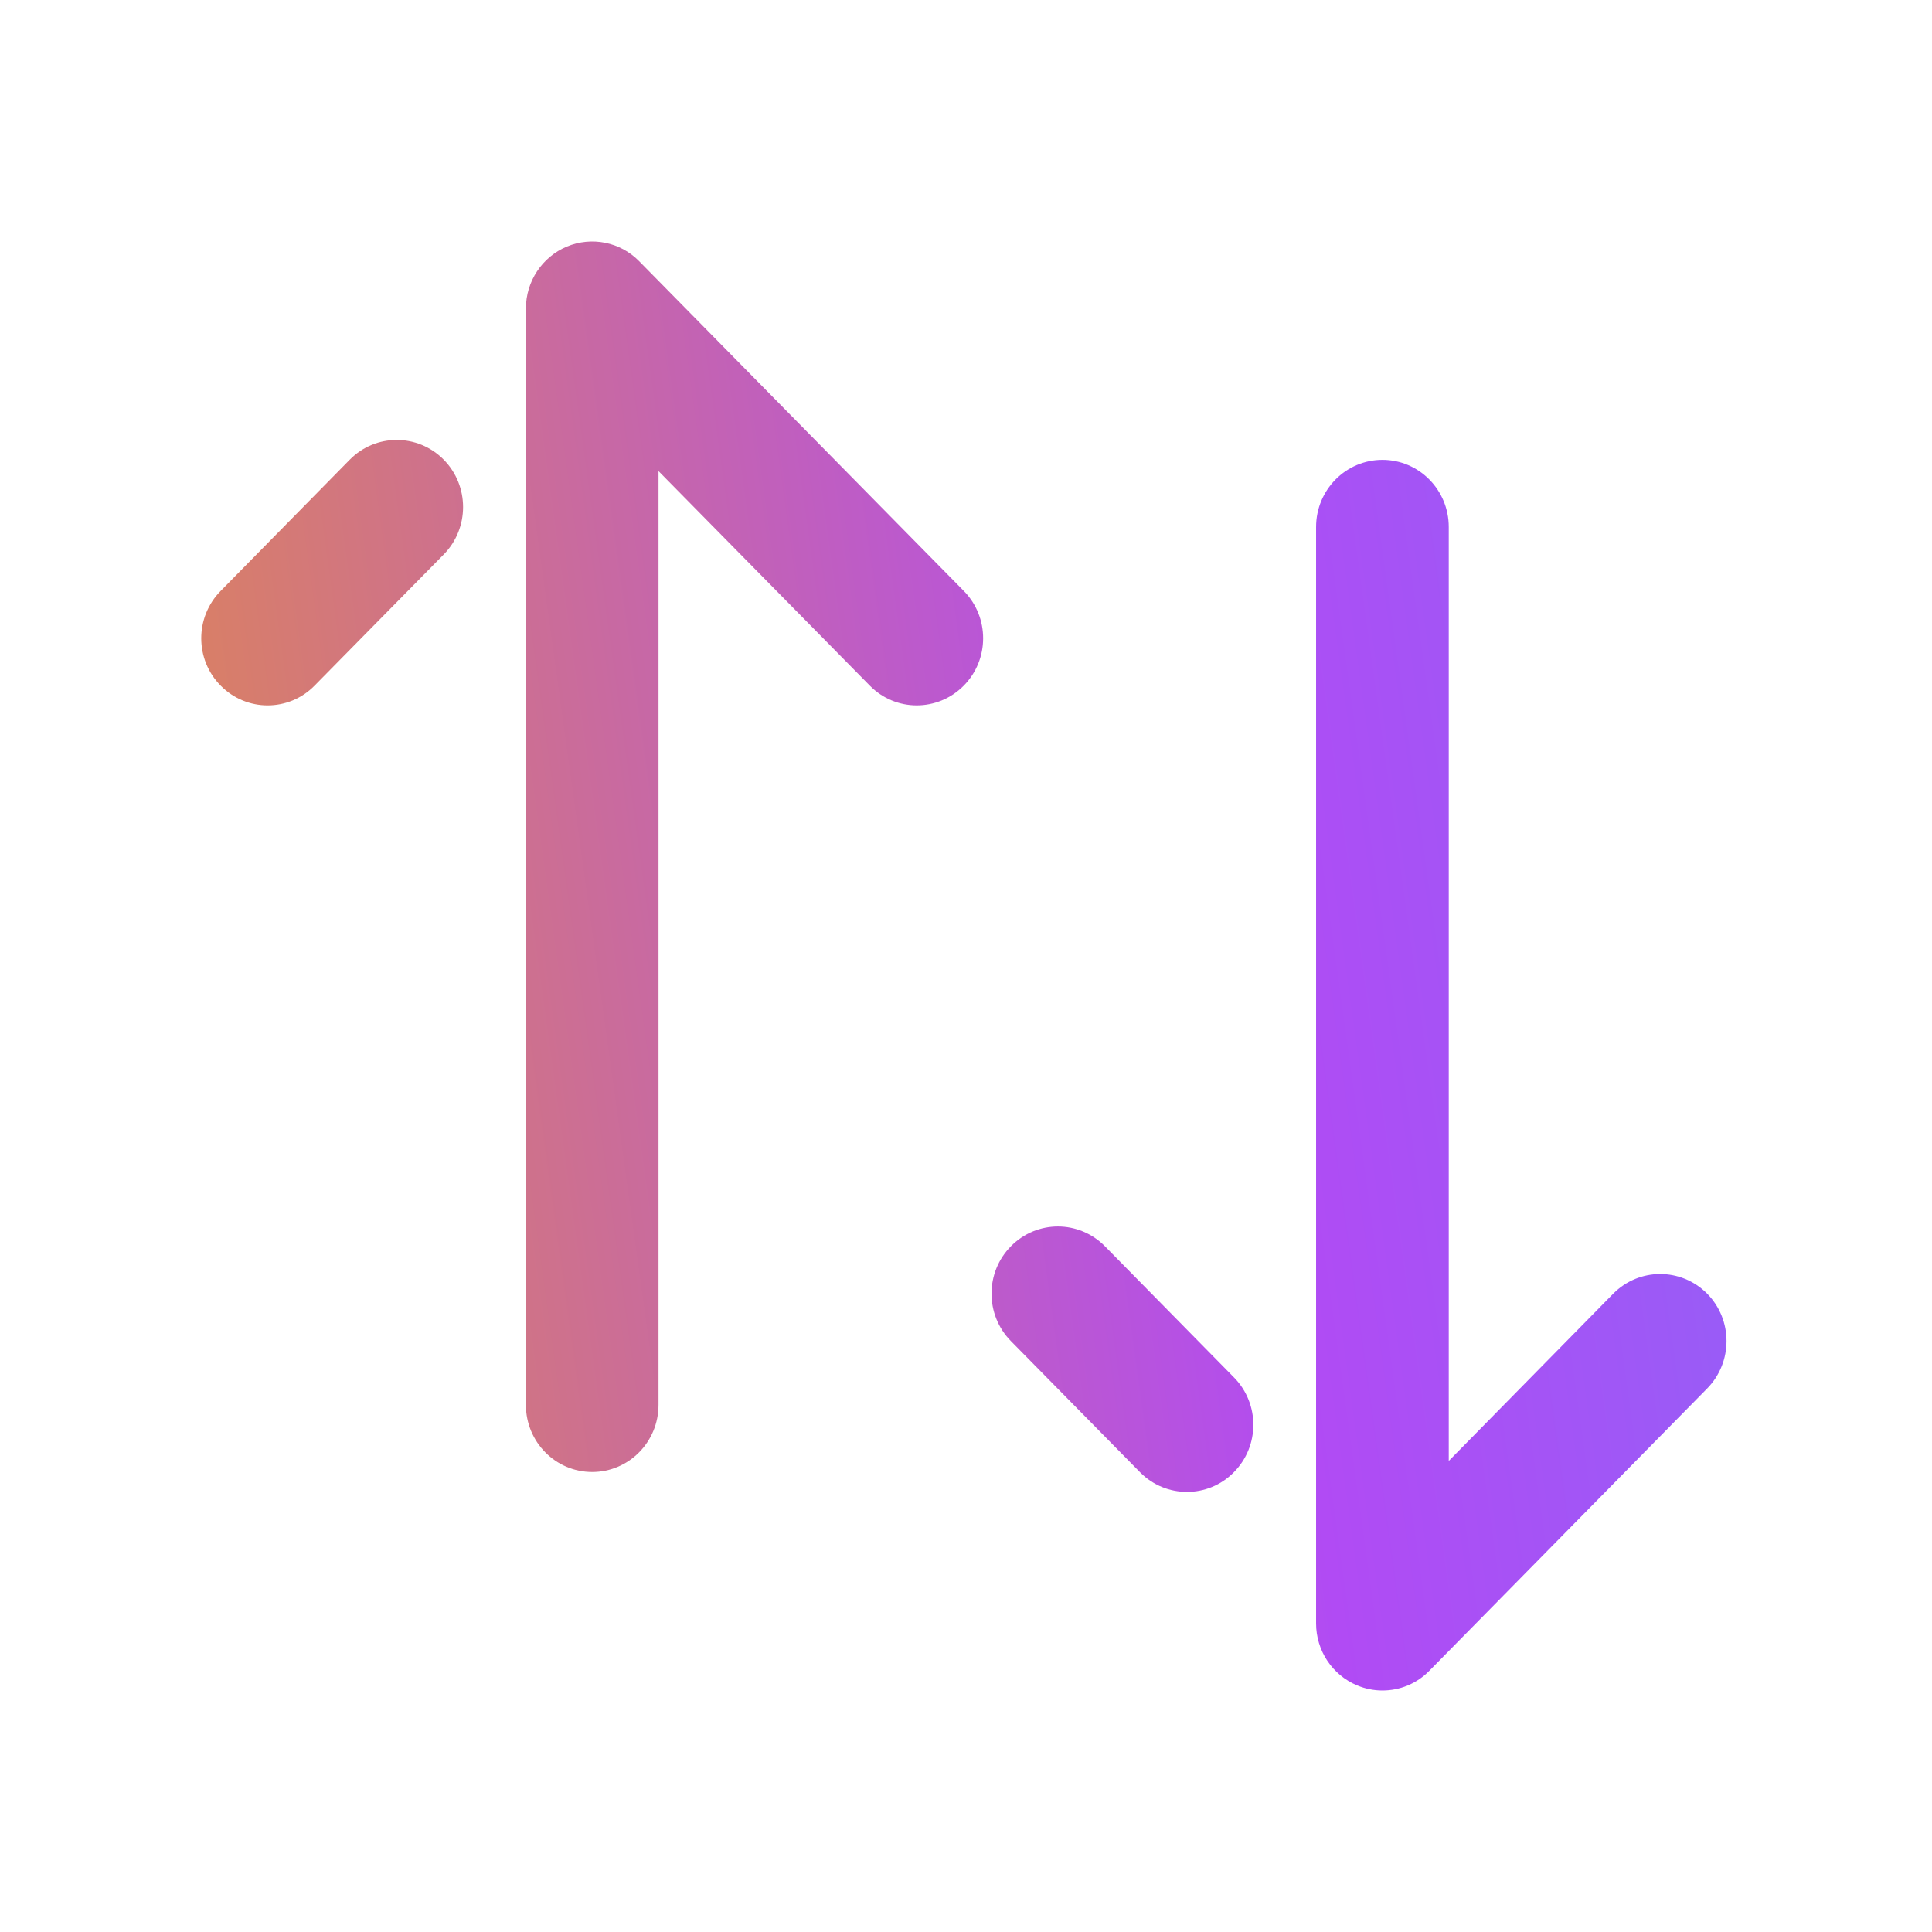 <svg width="39" height="39" viewBox="0 0 39 39" fill="none" xmlns="http://www.w3.org/2000/svg">
<g id="Iconly/Regular/Broken/Swap">
<g id="Swap">
<path id="Swap_2" fill-rule="evenodd" clip-rule="evenodd" d="M10.616 28.36C10.616 29.108 11.215 29.714 11.954 29.714C12.694 29.714 13.293 29.108 13.293 28.36V9.51L17.559 13.841C18.08 14.371 18.926 14.371 19.451 13.844C19.976 13.317 19.978 12.459 19.455 11.928L12.902 5.273C12.521 4.883 11.942 4.77 11.444 4.977C10.942 5.187 10.616 5.68 10.616 6.229V28.36ZM5.402 14.239C5.061 14.239 4.718 14.107 4.457 13.843C3.932 13.316 3.931 12.46 4.454 11.929L7.06 9.28C7.583 8.749 8.43 8.749 8.954 9.276C9.478 9.804 9.479 10.661 8.958 11.192L6.35 13.84C6.089 14.107 5.744 14.239 5.402 14.239ZM27.396 34.022C27.56 34.091 27.733 34.125 27.906 34.125C28.256 34.125 28.599 33.988 28.854 33.726L34.462 28.028C34.983 27.497 34.982 26.64 34.459 26.112C33.934 25.585 33.086 25.587 32.564 26.116L29.245 29.491V10.638C29.245 9.89 28.647 9.283 27.906 9.283C27.167 9.283 26.567 9.89 26.567 10.638V32.771C26.567 33.32 26.894 33.813 27.396 34.022ZM23.011 29.717C23.274 29.985 23.618 30.116 23.961 30.116C24.302 30.116 24.645 29.985 24.905 29.721C25.43 29.194 25.432 28.337 24.911 27.807L22.304 25.157C21.779 24.626 20.933 24.626 20.41 25.154C19.885 25.681 19.883 26.539 20.405 27.07L23.011 29.717Z" fill="url(#paint0_linear_154_344)"/>
</g>
</g>
<defs>
<linearGradient id="paint0_linear_154_344" x1="1.671" y1="39.168" x2="63.18" y2="30.659" gradientUnits="userSpaceOnUse">
<stop stop-color="#E48E3E"/>
<stop offset="0.418" stop-color="#B14BF4"/>
<stop offset="1" stop-color="#4D91FF"/>
</linearGradient>
</defs>
</svg>

